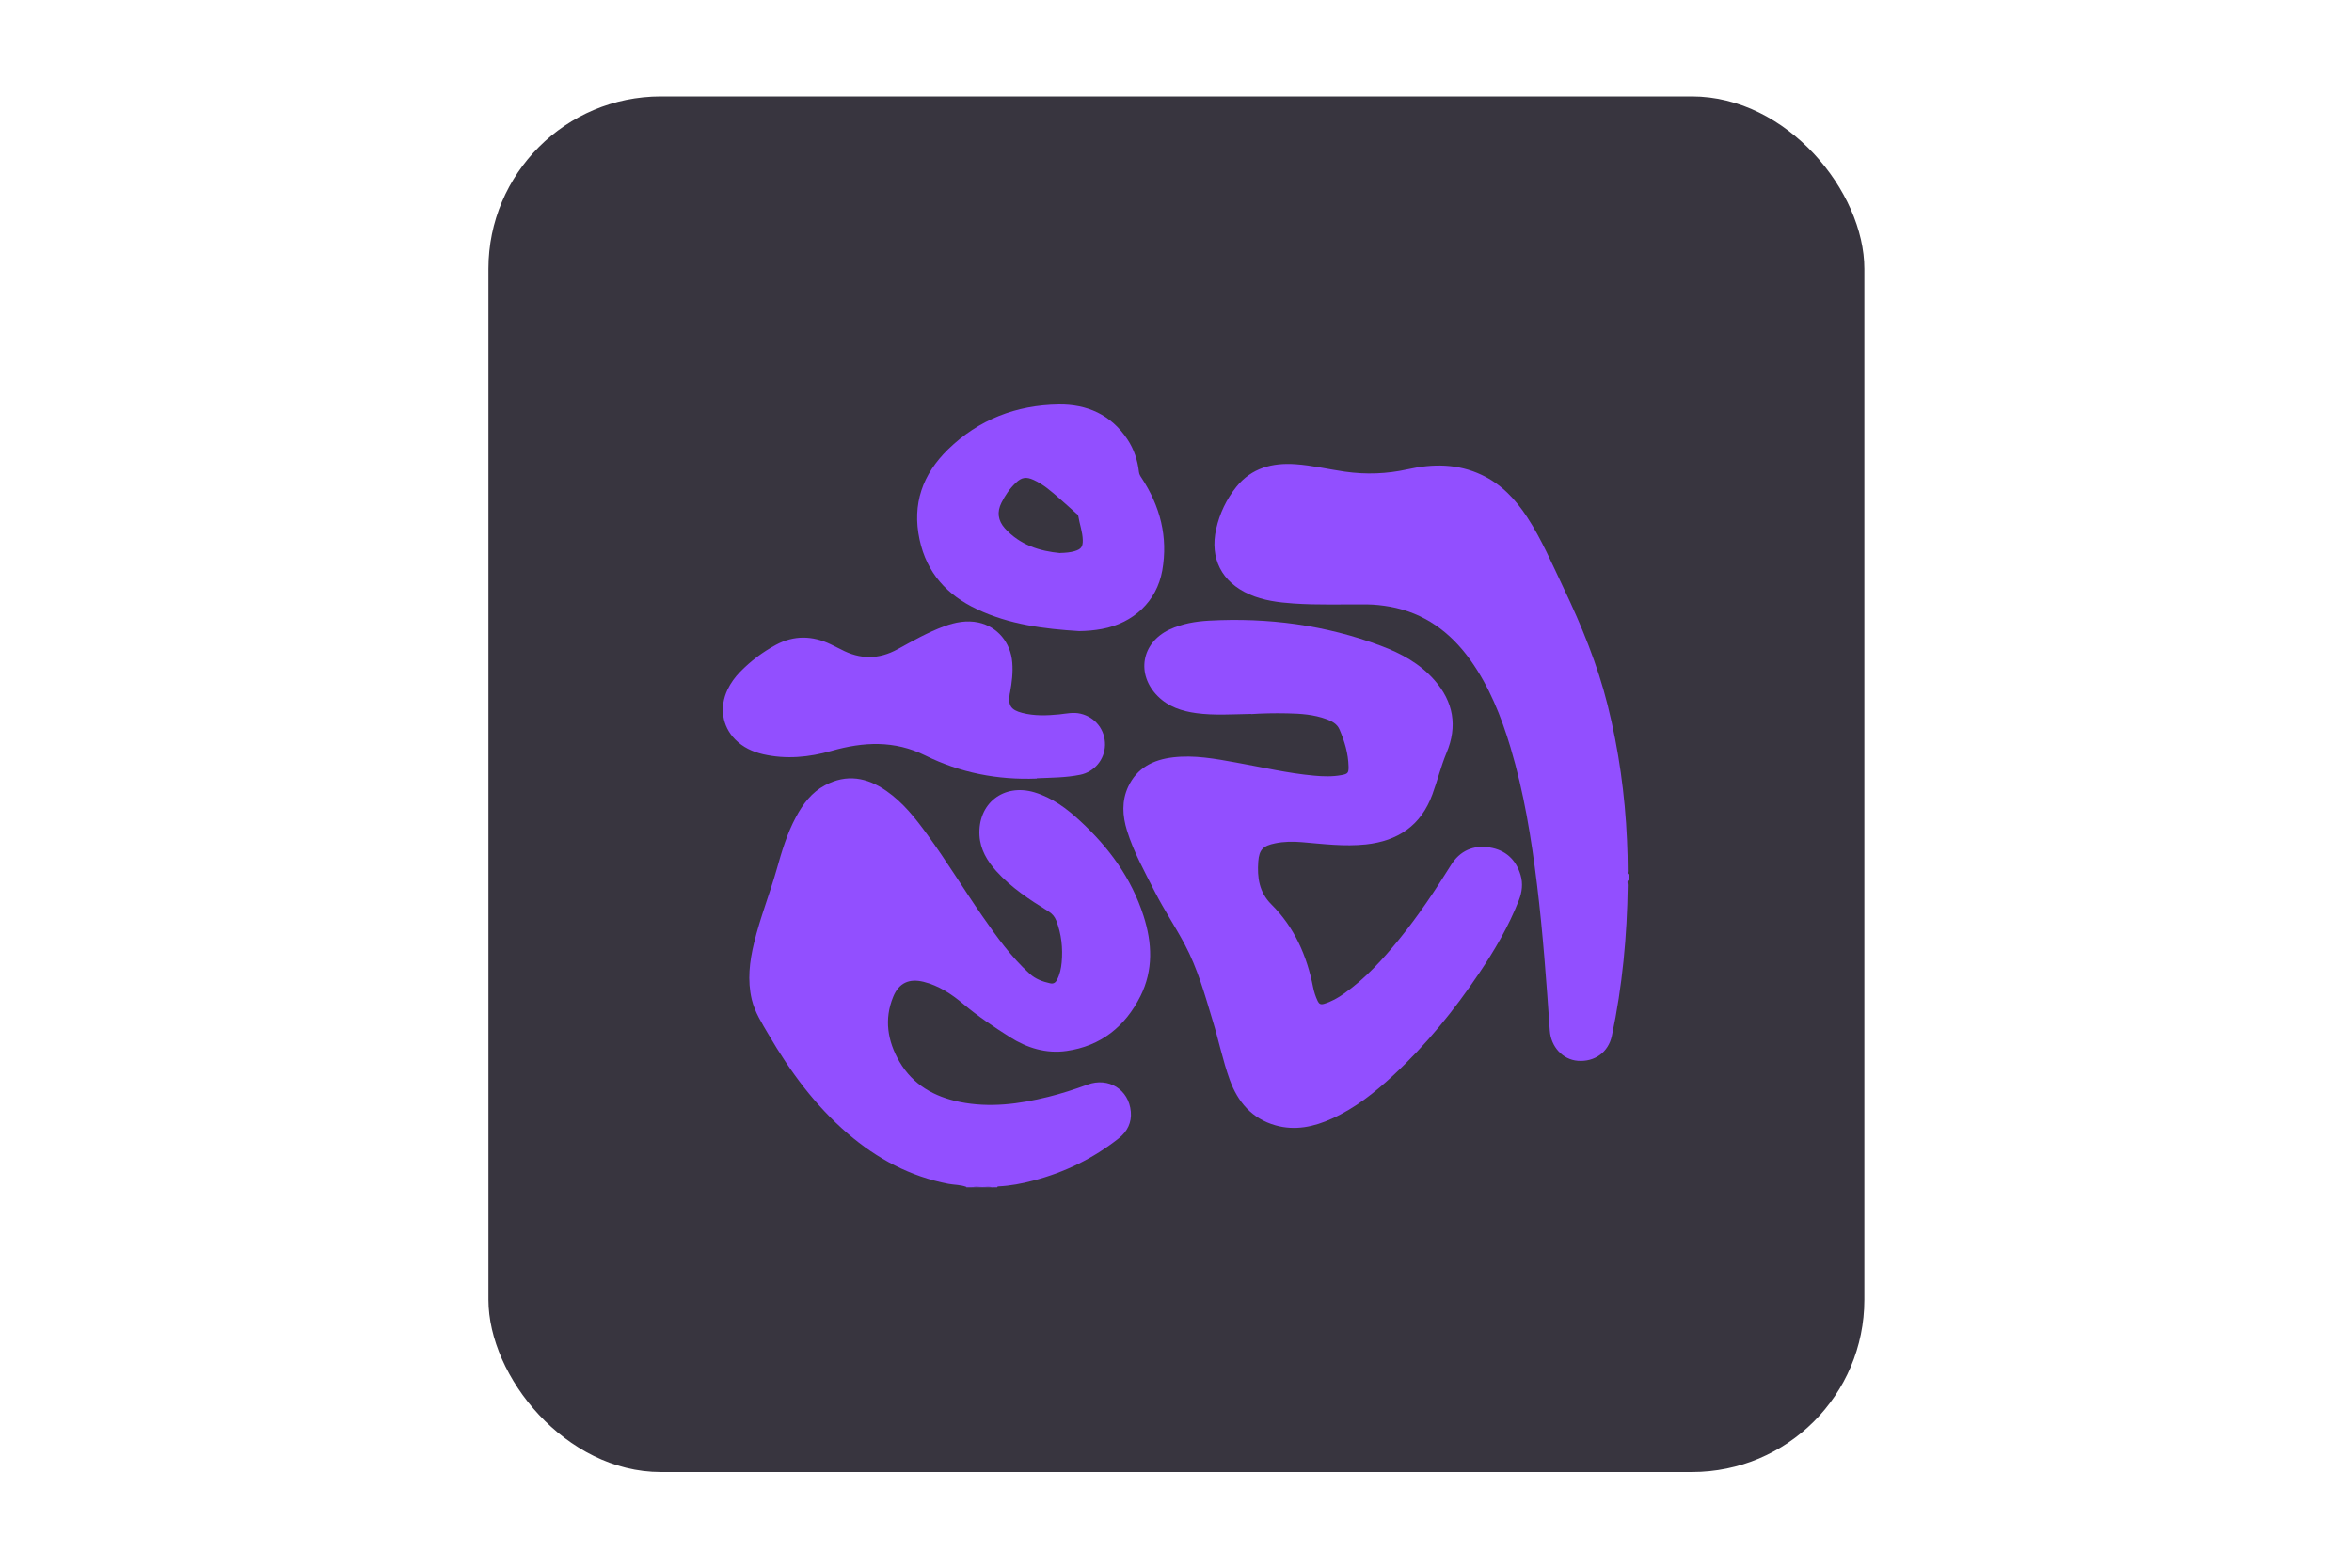 <svg width="3000" height="2000" viewBox="0 0 3000 2000" fill="none" xmlns="http://www.w3.org/2000/svg">
<g filter="url(#filter0_d_1365_282)">
<rect x="622" y="122" width="1755" height="1755" rx="220" fill="#38353F"/>
</g>
<path d="M1232.74 1514.26C1225.29 1511.37 1217.35 1511.73 1209.66 1510.29C1160.97 1500.91 1118.89 1478.43 1081.51 1446.34C1039.79 1410.51 1007.69 1366.87 980.163 1319.63C971.868 1305.44 962.852 1291.49 958.885 1275.15C953.114 1250.62 956 1226.58 961.89 1202.53C969.584 1170.8 981.726 1140.5 990.622 1109.24C997.114 1086.28 1003.85 1063.44 1015.27 1042.28C1024.16 1025.69 1035.22 1010.91 1052.17 1001.89C1079.82 986.983 1106.03 991.792 1130.68 1009.1C1151.71 1023.77 1167.46 1043.61 1182.37 1064.16C1207.25 1098.18 1229.13 1134.37 1253.18 1168.99C1271.21 1194.96 1289.6 1220.69 1313.29 1242.21C1320.74 1249.06 1329.76 1252.3 1339.37 1254.47C1343.58 1255.43 1346.23 1253.87 1348.15 1250.14C1351.88 1243.17 1353.44 1235.59 1354.16 1227.9C1355.84 1209.63 1353.92 1191.71 1347.31 1174.52C1345.26 1169.35 1342.14 1165.63 1337.21 1162.62C1313.29 1147.83 1289.84 1132.45 1270.85 1111.41C1259.19 1098.43 1250.41 1083.88 1249.33 1065.97C1246.93 1024.97 1280.23 999.005 1319.66 1010.91C1342.26 1017.76 1360.77 1031.58 1377.72 1047.33C1414.39 1081.11 1443.24 1120.42 1458.63 1168.51C1469.69 1203.01 1471.25 1237.64 1454.66 1270.82C1435.19 1309.65 1404.17 1334.53 1360.41 1340.78C1334.2 1344.51 1309.8 1336.94 1287.8 1322.87C1267.36 1309.89 1247.17 1296.42 1228.53 1280.68C1213.51 1268.05 1197.28 1257.35 1177.92 1252.54C1159.53 1248.1 1146.54 1253.99 1139.33 1271.54C1127.43 1300.39 1132.12 1328.28 1147.27 1354.49C1164.46 1383.94 1191.63 1399.21 1224.21 1405.82C1262.31 1413.52 1299.82 1408.59 1337.09 1399.33C1354.04 1395.12 1370.75 1389.71 1387.1 1383.7C1413.91 1373.84 1439.88 1389.83 1442.4 1418.32C1443.6 1432.03 1437.95 1443.57 1427.01 1452.23C1394.43 1477.95 1357.89 1495.74 1317.73 1506.2C1303.31 1510.05 1288.64 1512.82 1273.61 1513.54C1272.77 1513.54 1272.05 1513.78 1271.93 1514.74H1265.92C1257.15 1512.82 1248.37 1512.82 1239.59 1514.74H1232.38L1232.74 1514.26Z" fill="#924FFF"/>
<path d="M2077.32 1122.62C2074.91 1124.43 2076.23 1126.95 2076.23 1129.11C2075.39 1193.91 2069.38 1258.23 2055.92 1321.58C2051.47 1342.38 2034.04 1355 2012.52 1353.32C1993.16 1351.88 1978.26 1335.29 1976.81 1314.97C1972.49 1252.7 1968.04 1190.42 1960.46 1128.39C1953.25 1069.37 1943.75 1010.7 1926.68 953.596C1914.78 913.924 1899.51 875.575 1875.11 841.553C1849.62 806.089 1816.56 781.925 1772.8 773.991C1763.19 772.308 1753.57 771.226 1743.71 771.105C1712.46 770.865 1681.2 772.067 1649.94 769.903C1630.71 768.581 1611.59 766.177 1593.56 758.242C1558.34 742.734 1542.83 712.439 1551.24 674.811C1555.69 654.975 1564.35 636.822 1577.09 620.954C1596.45 597.03 1622.77 590.178 1652.35 592.221C1673.63 593.664 1694.42 598.713 1715.46 601.719C1742.39 605.566 1768.84 604.604 1795.41 598.713C1827.5 591.5 1859.36 591.38 1890.02 605.926C1915.02 617.708 1933.06 637.063 1947.84 659.664C1966.48 688.155 1979.7 719.532 1994.37 750.188C2017.45 798.515 2037.64 847.804 2050.63 899.859C2064.69 956.361 2072.75 1013.83 2075.27 1072.01C2075.87 1085.11 2076.23 1098.22 2076.23 1111.44C2076.23 1112.76 2075.15 1114.69 2077.32 1115.53V1122.74V1122.62Z" fill="#924FFF"/>
<path d="M1239.95 1514.65C1248.73 1512.73 1257.5 1512.73 1266.28 1514.65H1239.95Z" fill="#924FFF"/>
<path d="M1595.8 910.798C1570.91 911.279 1548.43 912.842 1526.07 909.836C1507.56 907.311 1490.37 901.781 1476.78 888.197C1448.77 860.186 1455.86 819.913 1491.81 803.083C1507.8 795.629 1524.87 792.744 1542.18 791.782C1617.32 787.695 1690.65 797.312 1761.34 823.88C1787.06 833.498 1810.99 846.481 1829.5 867.519C1853.91 895.169 1859.44 926.426 1845.01 960.568C1837.8 977.879 1833.47 996.032 1826.98 1013.58C1812.43 1053.26 1783.1 1072.85 1742.1 1077.3C1714.69 1080.18 1687.64 1076.7 1660.47 1074.41C1649.05 1073.45 1637.75 1073.57 1626.57 1075.86C1611.31 1078.98 1606.02 1083.79 1604.93 1099.18C1603.49 1119.26 1605.9 1138.01 1621.52 1153.64C1650.98 1182.85 1666.97 1219.28 1674.9 1259.55C1676.1 1265.56 1678.03 1271.45 1680.67 1276.98C1682.35 1280.59 1684.4 1281.91 1688.61 1280.71C1698.1 1277.94 1706.52 1273.13 1714.45 1267.48C1741.74 1248.25 1763.86 1223.84 1784.78 1198.12C1809.06 1168.3 1830.34 1136.33 1850.66 1103.75C1861.96 1085.47 1879.15 1077.78 1900.07 1081.15C1920.27 1084.39 1933.61 1096.53 1939.5 1116.37C1942.75 1127.31 1941.42 1138.01 1937.34 1148.47C1924.35 1181.77 1906.32 1212.42 1886.36 1242C1854.75 1289 1819.04 1332.88 1777.45 1371.59C1753.76 1393.59 1728.64 1413.67 1698.82 1427.13C1675.86 1437.59 1651.94 1442.76 1626.93 1435.67C1596.76 1427.13 1578.73 1405.73 1568.51 1377.48C1559.61 1352.84 1554.44 1326.99 1546.75 1301.99C1536.77 1268.93 1527.51 1235.51 1511.16 1204.85C1499.14 1182.25 1484.84 1160.85 1473.18 1138.01C1460.19 1112.4 1446.01 1087.16 1437.47 1059.51C1431.7 1040.87 1430.5 1021.88 1439.03 1003.61C1450.33 979.562 1470.89 969.224 1496.14 966.218C1523.43 962.972 1550.11 968.021 1576.68 972.83C1609.74 978.721 1642.56 986.535 1676.1 989.54C1687.76 990.622 1699.55 990.983 1711.21 988.819C1719.14 987.377 1720.22 986.054 1720.1 978.12C1719.74 961.409 1715.05 945.661 1708.44 930.393C1705.32 923.3 1698.7 920.055 1691.97 917.53C1675.86 911.519 1659.03 910.437 1642.08 910.077C1625.73 909.716 1609.38 910.077 1595.56 911.038L1595.8 910.798Z" fill="#924FFF"/>
<path d="M1376.52 805.135C1331.68 802.37 1287.44 796.72 1246.21 777.245C1207.86 759.212 1182.01 730.841 1172.88 688.284C1163.14 642.962 1176.84 604.973 1209.18 573.356C1248.25 535.247 1296.22 516.734 1350.32 516.012C1386.38 515.532 1417.16 528.996 1437.95 560.373C1446.37 572.996 1451.06 587.061 1452.74 602.088C1453.1 605.094 1454.42 607.257 1455.99 609.542C1479.79 645.727 1490.13 685.038 1482.44 728.076C1475.46 767.027 1445.89 794.917 1405.62 802.37C1396 804.174 1386.26 805.015 1376.52 805.135ZM1352.24 705.475C1359.57 705.235 1365.1 704.754 1370.51 703.191C1378.93 700.667 1381.21 697.781 1381.09 689.126C1380.85 678.546 1377 668.568 1375.32 658.109C1375.08 656.547 1373.76 655.946 1372.68 654.984C1365.58 648.612 1358.49 642.121 1351.28 635.869C1341.06 626.973 1330.96 617.957 1318.46 612.307C1308.96 607.979 1303.19 608.82 1295.74 615.913C1287.92 623.246 1282.15 631.902 1277.34 641.399C1271.45 653.181 1272.9 664.12 1281.67 673.978C1301.03 695.377 1326.27 703.191 1352.24 705.595V705.475Z" fill="#924FFF"/>
<path d="M1322.42 993.267C1272.53 995.191 1224.8 985.934 1180.2 963.814C1140.77 944.339 1101.34 946.383 1060.7 957.923C1032.09 966.098 1002.88 968.983 973.423 962.251C959.839 959.126 947.456 953.355 937.598 943.257C921.008 926.426 917.402 902.022 927.981 879.782C932.068 871.246 937.598 863.673 944.09 857.061C957.555 843.236 972.822 831.815 989.653 822.678C1012.61 810.296 1036.18 810.777 1059.5 821.957C1063.95 824.121 1068.4 826.285 1072.84 828.569C1097.01 841.432 1120.81 841.553 1144.97 828.208C1164.21 817.629 1183.44 806.689 1204.24 798.995C1218.43 793.826 1232.97 790.941 1248.12 794.187C1272.28 799.476 1289.12 819.673 1291.16 845.159C1292.24 858.022 1290.68 870.525 1288.39 883.028C1288.27 883.869 1288.03 884.591 1287.91 885.312C1285.63 899.978 1289.36 905.749 1303.78 909.476C1319.41 913.563 1335.28 912.962 1351.15 911.399C1360.16 910.437 1369.18 908.273 1378.44 910.558C1397.07 915.006 1409.81 931.115 1409.45 950.47C1409.09 968.983 1395.87 984.852 1377.6 988.459C1359.32 992.186 1340.81 992.065 1322.42 992.907V993.267Z" fill="#924FFF"/>
<defs>
<filter id="filter0_d_1365_282" x="622" y="122" width="1757" height="1757" filterUnits="userSpaceOnUse" color-interpolation-filters="sRGB">
<feFlood flood-opacity="0" result="BackgroundImageFix"/>
<feColorMatrix in="SourceAlpha" type="matrix" values="0 0 0 0 0 0 0 0 0 0 0 0 0 0 0 0 0 0 127 0" result="hardAlpha"/>
<feOffset dx="1" dy="1"/>
<feGaussianBlur stdDeviation="0.5"/>
<feComposite in2="hardAlpha" operator="out"/>
<feColorMatrix type="matrix" values="0 0 0 0 0 0 0 0 0 0 0 0 0 0 0 0 0 0 0.25 0"/>
<feBlend mode="normal" in2="BackgroundImageFix" result="effect1_dropShadow_1365_282"/>
<feBlend mode="normal" in="SourceGraphic" in2="effect1_dropShadow_1365_282" result="shape"/>
</filter>
</defs>
</svg>
